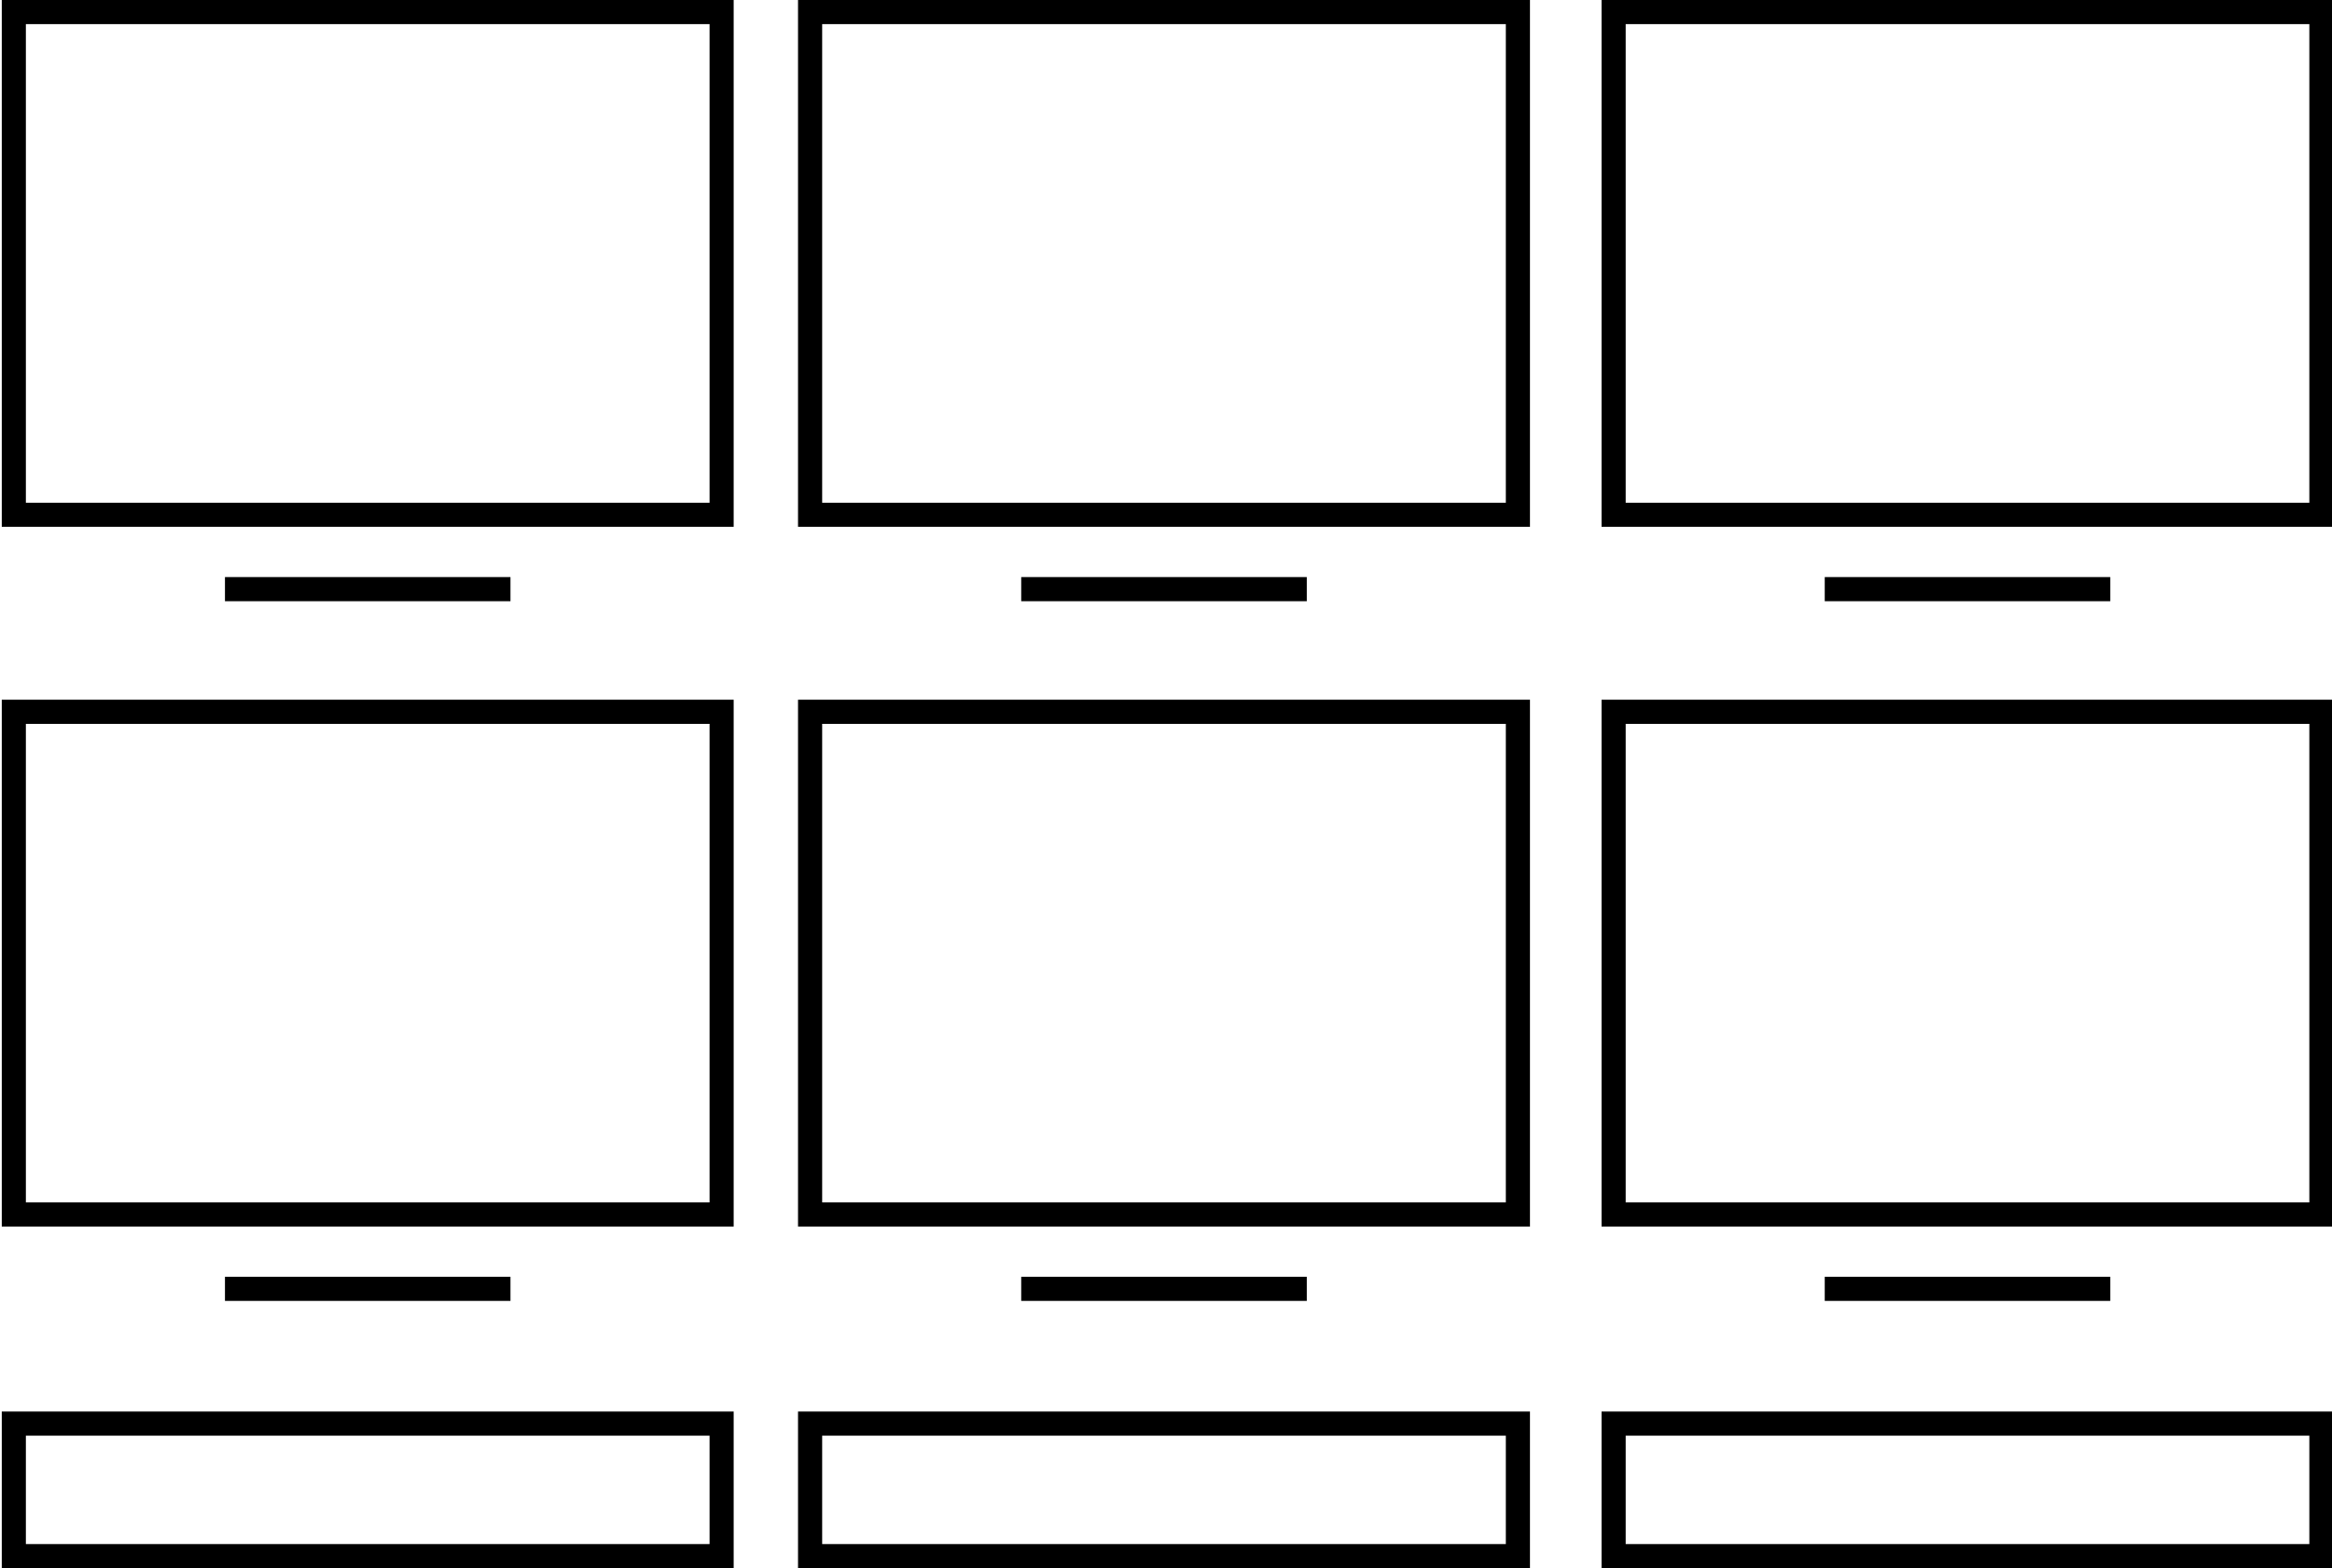 <svg xmlns="http://www.w3.org/2000/svg" width="193.267" height="129.984" viewBox="0 0 193 130">
  <path d="M58.667 2v39.667H2V2h56.667m2-2H0v43.667h60.667V0zM124.667 2v39.667H68V2h56.667m2-2H66v43.667h60.667V0zM191.267 2v39.667H134.6V2h56.667m2-2H132.6v43.667h60.667V0zM58.667 60v39.667H2V60h56.667m2-2H0v43.667h60.667V58zM124.667 60v39.667H68V60h56.667m2-2H66v43.667h60.667V58zM191.267 60v39.667H134.6V60h56.667m2-2H132.6v43.667h60.667V58zM58.667 119v8.984H2V119h56.667m2-2H0v12.984h60.667V117zM124.667 119v8.984H68V119h56.667m2-2H66v12.984h60.667V117zM191.267 119v8.984H134.6V119h56.667m2-2H132.6v12.984h60.667V117zM18.5 47.833h23.667v2H18.5zM84.5 47.833h23.667v2H84.5zM151.1 47.833h23.667v2H151.1zM18.5 105.833h23.667v2H18.5zM84.5 105.833h23.667v2H84.5zM151.1 105.833h23.667v2H151.1z"></path>
</svg>

